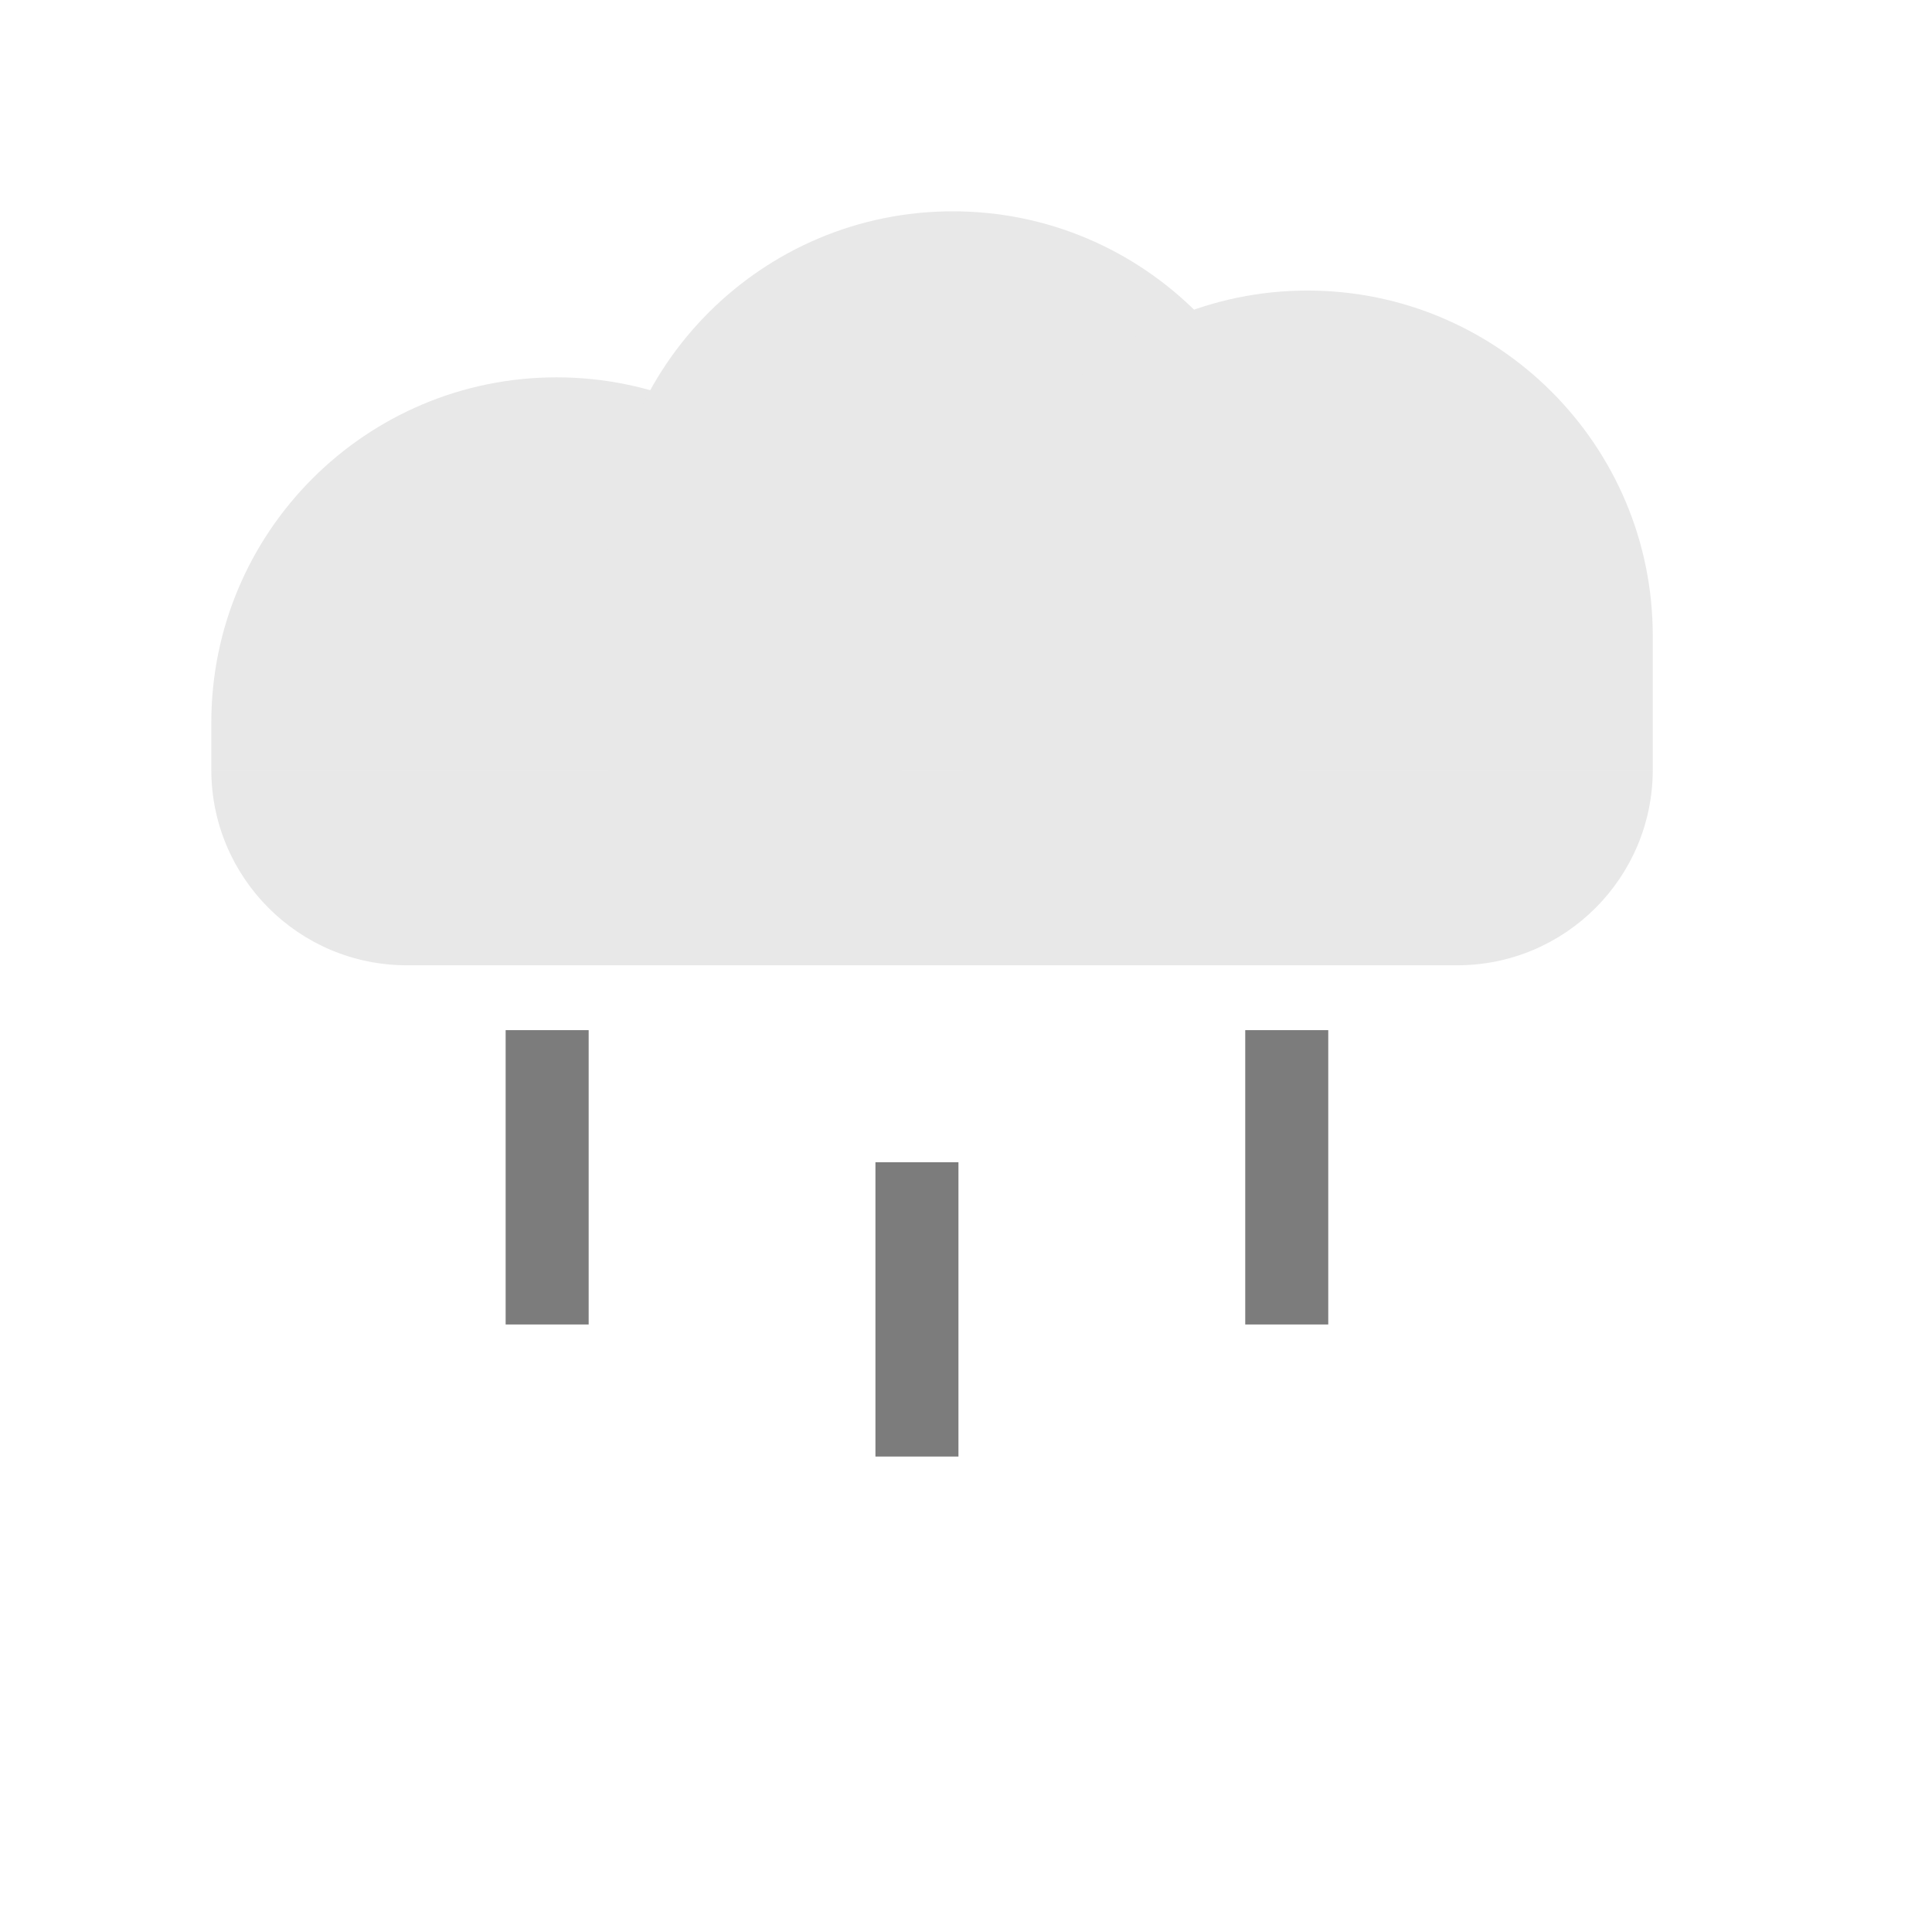 <?xml version="1.0" encoding="UTF-8"?>
<svg id="a" data-name="Ebene 2" xmlns="http://www.w3.org/2000/svg" viewBox="0 0 512 512">
  <defs>
    <style>
      .b {
        fill: #7c7c7c;
      }

      .c {
        fill: #e8e8e8;
      }
    </style>
  </defs>
  <path class="c" d="M56,204H438c0,28.59-23.21,51.81-51.81,51.81H107.81c-28.59,0-51.81-23.21-51.81-51.81h0Z"/>
  <path class="c" d="M147.5,100h0c50.5,0,91.5,41,91.5,91.5v12.5H56v-12.5c0-50.5,41-91.5,91.5-91.5Z"/>
  <path class="c" d="M252.5,56h0c50.5,0,91.5,41,91.5,91.5v56.5H161v-56.5c0-50.5,41-91.5,91.5-91.5Z"/>
  <path class="c" d="M346.5,77h0c50.5,0,91.5,41,91.5,91.5v35.5H255v-35.5c0-50.5,41-91.5,91.5-91.5Z"/>
  <rect class="b" x="134" y="273" width="22" height="78"/>
  <rect class="b" x="232" y="308" width="22" height="78"/>
  <rect class="b" x="330" y="273" width="22" height="78"/>
</svg>
